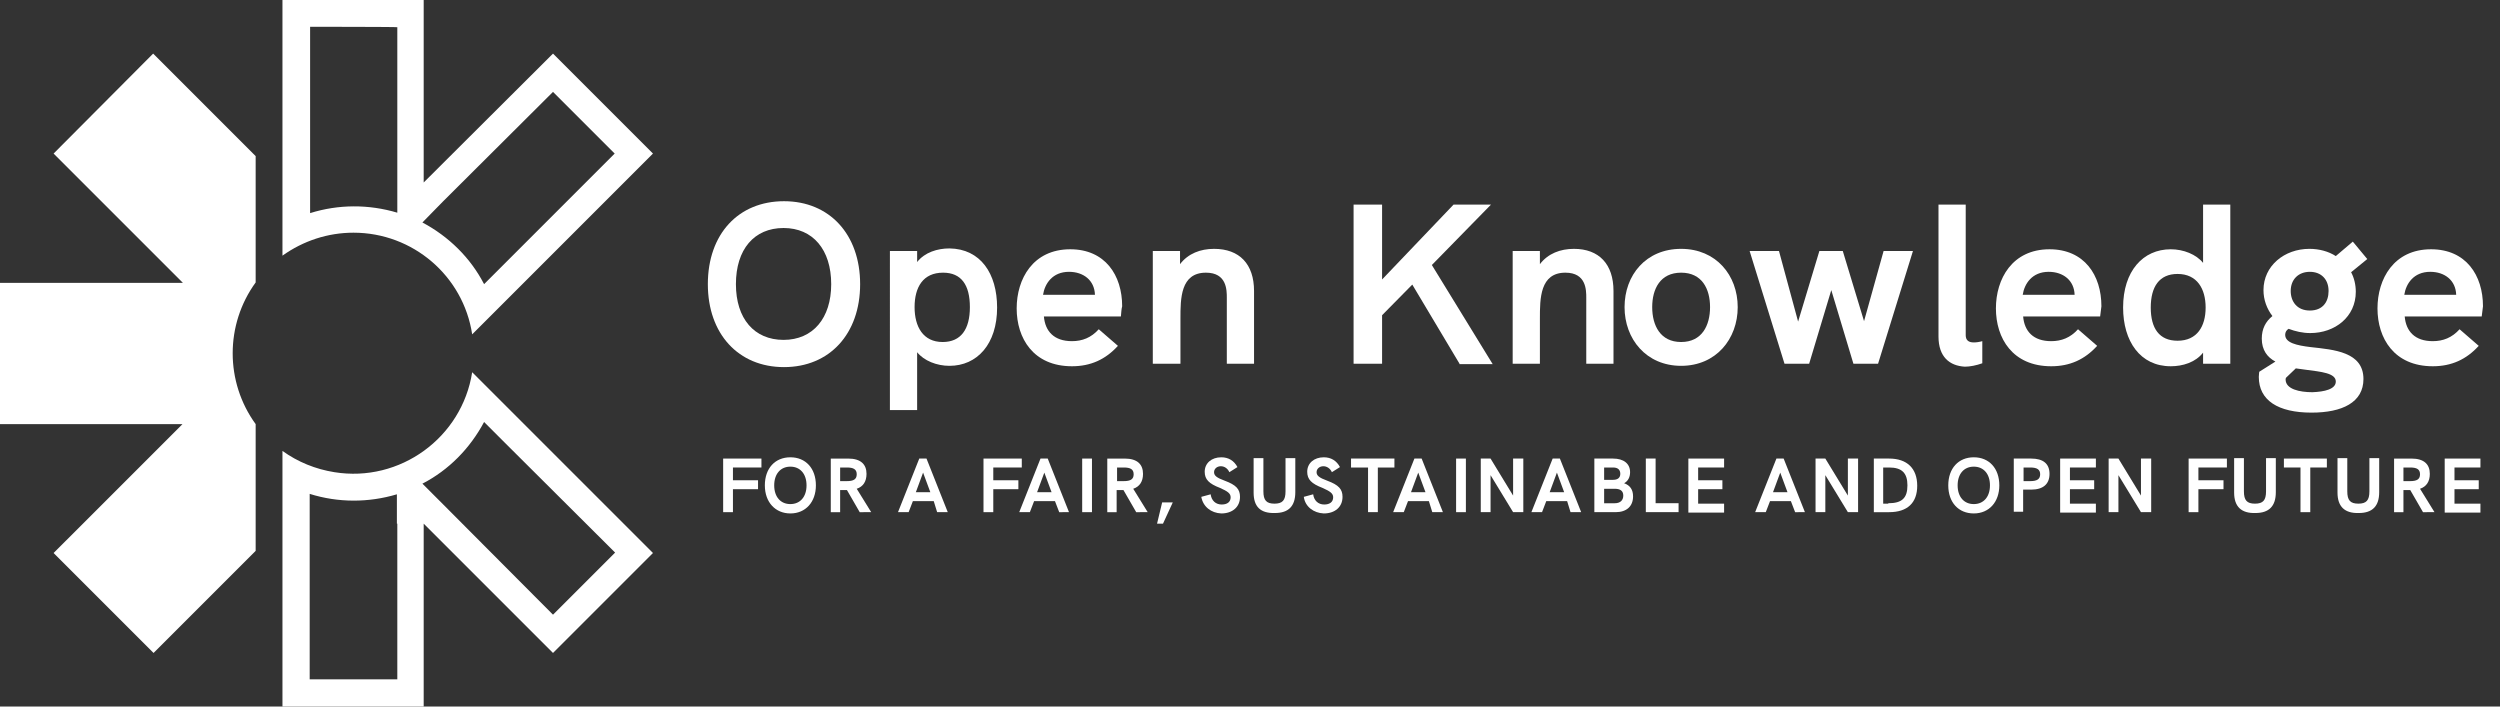 <?xml version="1.0" encoding="utf-8"?>
<!-- Generator: Adobe Illustrator 27.3.1, SVG Export Plug-In . SVG Version: 6.00 Build 0)  -->
<svg version="1.1" id="Ebene_2" xmlns="http://www.w3.org/2000/svg" xmlns:xlink="http://www.w3.org/1999/xlink" x="0px" y="0px"
	 viewBox="0 0 587.7 166.1" style="enable-background:new 0 0 587.7 166.1;" xml:space="preserve">
<rect x="0" y="0" width="587.7" height="166.1" fill="#333333" stroke="none"/>
<style type="text/css">
	.st0{fill:#FFFFFF;}
	.st1{enable-background:new    ;}
</style>
<g>
	<g>
		<path class="st0" d="M83.1,54.7c13.9,0,25.8,10.1,27.9,23.9l12.1-12.1l30.4-30.4l-23.5-23.5L99.6,42.9V0H66.4v60.1
			C71.3,56.6,77.1,54.7,83.1,54.7z M104.1,47.4L130,21.6l14.5,14.5l-25.8,25.8l-4.9,4.9c-3.2-6.2-8.3-11.2-14.5-14.5
			C99.3,52.3,104.1,47.4,104.1,47.4z M93.4,6.4v43.6c-6.7-2-13.8-2-20.5,0.1V6.3C72.8,6.3,93.4,6.3,93.4,6.4z"/>
		<path class="st0" d="M111,87.5c-2.4,15.4-17,26-32.4,23.5c-4.4-0.7-8.6-2.4-12.2-5v60.1h33.2v-43l30.4,30.4l23.5-23.5l-30.4-30.4
			L111,87.5z M93.4,123.1v36.6H72.8v-43.6c6.7,2.1,13.8,2.1,20.5,0.1V123.1L93.4,123.1z M130,144.5l-25.8-25.9l-4.9-4.9
			c6.2-3.2,11.2-8.3,14.5-14.5l4.9,4.9l25.9,25.8L130,144.5L130,144.5z"/>
		<path class="st0" d="M12.6,36.1l30.4,30.4H0v33.2h42.9L12.6,130l23.5,23.5l24-24V99.7c-7.2-9.9-7.2-23.4,0-33.3V36.7L36,12.6
			L12.6,36.1L12.6,36.1z"/>
	</g>
	<g>
		<g>
			<g class="st1">
				<path class="st0" d="M166.4,66.8c0-11.8,7.2-19.5,17.9-19.5c10.7,0,17.9,7.8,17.9,19.5c0,11.7-7.2,19.5-17.9,19.5
					C173.6,86.3,166.4,78.5,166.4,66.8z M195.4,66.8c0-8.1-4.3-13.2-11.2-13.2s-11.2,5-11.2,13.2c0,8.1,4.3,13.1,11.2,13.1
					S195.4,74.8,195.4,66.8z"/>
			</g>
			<g class="st1">
				<path class="st0" d="M234.4,72.3c0,8.6-4.7,13.7-11.2,13.7c-3,0-6-1.2-7.6-3.2v13.6h-6.4V59h6.4v2.6c1.8-2.3,4.8-3.2,7.6-3.2
					C230.5,58.5,234.4,64.3,234.4,72.3z M228,72.2c0-5.2-2-8.1-6.3-8.1c-4.7,0-6.7,3.4-6.7,8.1c0,4.6,2,8.2,6.6,8.2
					C225.9,80.4,228,77.4,228,72.2z"/>
			</g>
			<g class="st1">
				<path class="st0" d="M263.5,74.4h-18.1c0.3,3.5,2.4,5.8,6.6,5.8c2.4,0,4.5-0.8,6.3-2.8l4.5,3.9c-2.9,3.2-6.4,4.8-10.8,4.8
					c-9.1,0-13-6.6-13-13.6c0-6.9,3.8-13.9,12.6-13.9c8.2,0,12.2,6.1,12.2,13.4C263.6,72.7,263.6,73.5,263.5,74.4z M257.4,69.3
					c-0.1-3.4-2.7-5.4-6.1-5.4c-3.9,0-5.7,2.8-6.1,5.4H257.4z"/>
			</g>
			<g class="st1">
				<path class="st0" d="M294.8,68.4v17.1h-6.4V70c0-1.8,0-5.9-4.9-5.9c-6,0-6,6.1-6,10.8v10.6H271V59h6.4v3.1
					c1.9-2.5,4.8-3.6,8-3.6C291.4,58.5,294.8,62.1,294.8,68.4z"/>
			</g>
			<g class="st1">
				<path class="st0" d="M343.1,85.5l-11.1-18.6l-7.1,7.2v11.4h-6.7V48.1h6.7v17.6l16.8-17.6h8.8l-13.9,14.2l14.3,23.3H343.1z"/>
				<path class="st0" d="M379.3,68.4v17.1h-6.4V70c0-1.8,0-5.9-4.9-5.9c-6,0-6,6.1-6,10.8v10.6h-6.4V59h6.4v3.1
					c1.9-2.5,4.8-3.6,8-3.6C375.9,58.5,379.3,62.1,379.3,68.4z"/>
			</g>
			<g class="st1">
				<path class="st0" d="M381.9,72.2c0-7.5,5-13.7,13.3-13.7c8.2,0,13.3,6.2,13.3,13.7c0,7.5-5.1,13.8-13.3,13.8
					C387,86,381.9,79.7,381.9,72.2z M402,72.2c0-4.3-1.9-8.1-6.8-8.1s-6.8,3.8-6.8,8.1c0,4.3,1.9,8.2,6.8,8.2S402,76.5,402,72.2z"/>
			</g>
			<g class="st1">
				<path class="st0" d="M411.3,59h6.9l4.5,16.6l5-16.6h5.5l5,16.5l4.6-16.5h6.9l-8.2,26.5h-5.8l-5.2-17.3l-5.2,17.3h-5.8L411.3,59z
					"/>
			</g>
			<g class="st1">
				<path class="st0" d="M455.7,79.1V48.1h6.4v30.7c0,1.2,0.7,1.7,1.9,1.7c0.6,0,1.3-0.1,2-0.3v5.2c-1.4,0.5-2.9,0.8-4.1,0.8
					C458.3,86,455.7,83.9,455.7,79.1z"/>
			</g>
			<g class="st1">
				<path class="st0" d="M493.7,74.4h-18.1c0.3,3.5,2.4,5.8,6.6,5.8c2.4,0,4.5-0.8,6.3-2.8l4.5,3.9c-2.9,3.2-6.4,4.8-10.8,4.8
					c-9.1,0-13-6.6-13-13.6c0-6.9,3.8-13.9,12.6-13.9c8.2,0,12.2,6.1,12.2,13.4C493.9,72.7,493.8,73.5,493.7,74.4z M487.7,69.3
					c-0.1-3.4-2.7-5.4-6.1-5.4c-3.9,0-5.7,2.8-6.1,5.4H487.7z"/>
			</g>
			<g class="st1">
				<path class="st0" d="M524.3,48.1v37.4h-6.4v-2.6c-1.8,2.3-4.8,3.2-7.6,3.2c-7.2,0-11.2-5.9-11.2-13.8c0-8.6,4.7-13.7,11.2-13.7
					c3,0,6,1.2,7.6,3.2V48.1H524.3z M518.5,72.3c0-4.4-2-7.9-6.6-7.9c-4.3,0-6.3,3-6.3,7.9c0,4.9,2,7.8,6.3,7.8
					C516.5,80.1,518.5,76.7,518.5,72.3z"/>
			</g>
			<g class="st1">
				<path class="st0" d="M555.6,89.1c0,5.5-5,7.9-12.2,7.9c-7.9,0-12.4-2.9-12.4-8.4c0-0.6,0.1-0.9,0.1-1.2l3.8-2.4
					c-1.9-1-3.2-2.7-3.2-5.4c0-2.3,0.9-4,2.5-5.3c-1.3-1.7-2.1-3.8-2.1-6.1c0-5.7,4.9-9.7,10.8-9.7c2.3,0,4.5,0.6,6.2,1.7l4-3.4
					l3.4,4.1l-3.8,3.1c0.7,1.3,1.1,2.9,1.1,4.6c0,5.9-4.9,9.7-10.7,9.7c-1.8,0-3.5-0.4-5.1-1c-0.5,0.3-0.8,0.8-0.8,1.4
					c0,1.9,2.7,2.5,6,2.9C548.6,82.2,555.6,82.7,555.6,89.1z M549.1,89.7c0-2-3.4-2.3-7.2-2.8l-2.2-0.3l-2.3,2.2
					c-0.1,0.2-0.1,0.3-0.1,0.4c0,2.3,3.3,3,6.3,3C546.4,92.1,549.1,91.5,549.1,89.7z M538.5,68.4c0,2.5,1.5,4.6,4.5,4.6
					c3,0,4.4-2,4.4-4.6c0-2.7-1.7-4.5-4.4-4.5S538.5,65.7,538.5,68.4z"/>
			</g>
			<g class="st1">
				<path class="st0" d="M583.4,74.4h-18.1c0.3,3.5,2.4,5.8,6.6,5.8c2.4,0,4.5-0.8,6.3-2.8l4.5,3.9c-2.9,3.2-6.4,4.8-10.8,4.8
					c-9.1,0-13-6.6-13-13.6c0-6.9,3.8-13.9,12.6-13.9c8.2,0,12.2,6.1,12.2,13.4C583.6,72.7,583.5,73.5,583.4,74.4z M577.4,69.3
					c-0.1-3.4-2.7-5.4-6.1-5.4c-3.9,0-5.7,2.8-6.1,5.4H577.4z"/>
			</g>
		</g>
		<g>
			<g class="st1">
				<path class="st0" d="M170.1,107.8h8.9v2.1h-6.7v3h5.9v2.1h-5.9v5.4h-2.3V107.8z"/>
			</g>
			<g class="st1">
				<path class="st0" d="M179.8,114.1c0-4,2.4-6.6,6-6.6c3.6,0,6,2.6,6,6.6c0,3.9-2.4,6.6-6,6.6
					C182.3,120.7,179.8,118.1,179.8,114.1z M189.6,114.1c0-2.7-1.5-4.4-3.8-4.4s-3.8,1.7-3.8,4.4c0,2.7,1.5,4.4,3.8,4.4
					S189.6,116.8,189.6,114.1z"/>
			</g>
			<g class="st1">
				<path class="st0" d="M202.1,120.4l-3-5.2h-0.8h-0.8v5.2h-2.2v-12.6h4.1c3,0,4.3,1.4,4.3,3.6c0,1.8-0.8,3-2.3,3.5l3.4,5.5H202.1z
					 M199.1,113.1c1.5,0,2.3-0.4,2.3-1.6c0-1.2-0.8-1.6-2.3-1.6h-1.6v3.2H199.1z"/>
				<path class="st0" d="M219.5,117.8h-4.9l-1,2.6h-2.5l5-12.6h1.7l5,12.6h-2.5L219.5,117.8z M218.7,115.7l-1.7-4.6l-1.7,4.6H218.7z
					"/>
			</g>
			<g class="st1">
				<path class="st0" d="M231.3,107.8h8.9v2.1h-6.7v3h5.9v2.1h-5.9v5.4h-2.3V107.8z"/>
			</g>
			<g class="st1">
				<path class="st0" d="M248,117.8h-4.9l-1,2.6h-2.5l5-12.6h1.7l5,12.6H249L248,117.8z M247.2,115.7l-1.7-4.6l-1.7,4.6H247.2z"/>
			</g>
			<g class="st1">
				<path class="st0" d="M254.4,107.8h2.3v12.6h-2.3V107.8z"/>
			</g>
			<g class="st1">
				<path class="st0" d="M267.1,120.4l-3-5.2h-0.8h-0.8v5.2h-2.2v-12.6h4.1c3,0,4.3,1.4,4.3,3.6c0,1.8-0.8,3-2.3,3.5l3.4,5.5H267.1z
					 M264.2,113.1c1.5,0,2.3-0.4,2.3-1.6c0-1.2-0.8-1.6-2.3-1.6h-1.6v3.2H264.2z"/>
			</g>
			<g class="st1">
				<path class="st0" d="M273.2,118.1h2.5l-2.3,5H272L273.2,118.1z"/>
			</g>
			<g class="st1">
				<path class="st0" d="M282.4,116.8l2.2-0.6c0.2,1.5,1.2,2.4,2.6,2.4c1.3,0,2.1-0.6,2.1-1.7c0-0.9-0.7-1.4-2.5-2.2
					c-2.6-1-3.6-2-3.6-3.8c0-2,1.6-3.4,3.9-3.4c1.7,0,3,0.8,3.8,2.3l-1.9,1.2c-0.4-0.9-1.2-1.4-2-1.4c-0.9,0-1.6,0.6-1.6,1.4
					c0,0.8,0.6,1.3,2.5,2c2.7,1,3.6,2,3.6,3.8c0,2.4-1.8,3.9-4.4,3.9C284.7,120.6,282.8,119.1,282.4,116.8z"/>
			</g>
			<g class="st1">
				<path class="st0" d="M294.7,115.8v-8.1h2.3v7.8c0,2.1,0.7,2.9,2.6,2.9c1.9,0,2.6-0.8,2.6-2.9v-7.8h2.3v8c0,3.3-1.6,4.9-4.8,4.9
					C296.3,120.7,294.7,119.1,294.7,115.8z"/>
			</g>
			<g class="st1">
				<path class="st0" d="M306.5,116.8l2.2-0.6c0.2,1.5,1.2,2.4,2.6,2.4c1.3,0,2.1-0.6,2.1-1.7c0-0.9-0.7-1.4-2.5-2.2
					c-2.6-1-3.6-2-3.6-3.8c0-2,1.6-3.4,3.9-3.4c1.7,0,3,0.8,3.8,2.3l-1.9,1.2c-0.4-0.9-1.2-1.4-2-1.4c-0.9,0-1.6,0.6-1.6,1.4
					c0,0.8,0.6,1.3,2.5,2c2.7,1,3.6,2,3.6,3.8c0,2.4-1.8,3.9-4.4,3.9C308.8,120.6,306.8,119.1,306.5,116.8z"/>
			</g>
			<g class="st1">
				<path class="st0" d="M321.5,109.9h-3.9v-2.1h10.2v2.1h-3.9v10.5h-2.3V109.9z"/>
			</g>
			<g class="st1">
				<path class="st0" d="M335.9,117.8h-4.9l-1,2.6h-2.5l5-12.6h1.7l5,12.6h-2.5L335.9,117.8z M335.1,115.7l-1.7-4.6l-1.7,4.6H335.1z
					"/>
			</g>
			<g class="st1">
				<path class="st0" d="M342.3,107.8h2.3v12.6h-2.3V107.8z"/>
			</g>
			<g class="st1">
				<path class="st0" d="M358.1,107.8v12.6h-2.4l-5.3-8.7v8.7h-2.3v-12.6h2.3l5.3,8.7v-8.7H358.1z"/>
			</g>
			<g class="st1">
				<path class="st0" d="M368.4,117.8h-4.9l-1,2.6h-2.5l5-12.6h1.7l5,12.6h-2.5L368.4,117.8z M367.7,115.7l-1.7-4.6l-1.7,4.6H367.7z
					"/>
			</g>
			<g class="st1">
				<path class="st0" d="M374.8,107.8h4.4c2.5,0,4,1.2,4,3.2c0,1.2-0.5,2.1-1.4,2.6c1.4,0.5,2.1,1.5,2.1,3.1c0,2.3-1.5,3.7-4.1,3.7
					h-5V107.8z M379.2,112.8c1.1,0,1.7-0.5,1.7-1.4c0-1-0.6-1.5-1.7-1.5h-2.1v2.9H379.2z M379.6,118.3c1.3,0,2-0.7,2-1.8
					c0-1.1-0.7-1.6-2-1.6h-2.5v3.4H379.6z"/>
			</g>
			<g class="st1">
				<path class="st0" d="M386.9,107.8h2.3v10.5h5.4v2.1h-7.7V107.8z"/>
			</g>
			<g class="st1">
				<path class="st0" d="M396.9,107.8h8.4v2.1h-6.1v3h5.7v2.1h-5.7v3.4h6.1v2.1h-8.4V107.8z"/>
				<path class="st0" d="M421,117.8h-4.9l-1,2.6h-2.5l5-12.6h1.7l5,12.6H422L421,117.8z M420.2,115.7l-1.7-4.6l-1.7,4.6H420.2z"/>
			</g>
			<g class="st1">
				<path class="st0" d="M436.8,107.8v12.6h-2.4l-5.3-8.7v8.7h-2.3v-12.6h2.3l5.3,8.7v-8.7H436.8z"/>
			</g>
			<g class="st1">
				<path class="st0" d="M440.4,107.8h3.7c4.2,0,6.6,2.3,6.6,6.4c0,4-2.3,6.2-6.6,6.2h-3.6V107.8z M443.9,118.3
					c3.2,0,4.5-1.2,4.5-4.2c0-2.9-1.3-4.2-4.3-4.2h-1.4v8.5H443.9z"/>
			</g>
			<g class="st1">
				<path class="st0" d="M458,114.1c0-4,2.4-6.6,6-6.6c3.6,0,6,2.6,6,6.6c0,3.9-2.4,6.6-6,6.6C460.4,120.7,458,118.1,458,114.1z
					 M467.8,114.1c0-2.7-1.5-4.4-3.8-4.4c-2.3,0-3.8,1.7-3.8,4.4c0,2.7,1.5,4.4,3.8,4.4C466.3,118.5,467.8,116.8,467.8,114.1z"/>
			</g>
			<g class="st1">
				<path class="st0" d="M473.4,107.8h4.1c2.8,0,4.3,1.2,4.3,3.6c0,2.4-1.5,3.7-4.3,3.7h-1.9v5.2h-2.2V107.8z M477.3,113.1
					c1.6,0,2.3-0.5,2.3-1.6c0-1.1-0.7-1.6-2.3-1.6h-1.6v3.2H477.3z"/>
			</g>
			<g class="st1">
				<path class="st0" d="M484.3,107.8h8.4v2.1h-6.1v3h5.7v2.1h-5.7v3.4h6.1v2.1h-8.4V107.8z"/>
			</g>
			<g class="st1">
				<path class="st0" d="M505.7,107.8v12.6h-2.4l-5.3-8.7v8.7h-2.3v-12.6h2.3l5.3,8.7v-8.7H505.7z"/>
			</g>
			<g class="st1">
				<path class="st0" d="M514.6,107.8h8.9v2.1h-6.7v3h5.9v2.1h-5.9v5.4h-2.3V107.8z"/>
			</g>
			<g class="st1">
				<path class="st0" d="M525.2,115.8v-8.1h2.3v7.8c0,2.1,0.7,2.9,2.6,2.9s2.6-0.8,2.6-2.9v-7.8h2.3v8c0,3.3-1.6,4.9-4.8,4.9
					C526.9,120.7,525.2,119.1,525.2,115.8z"/>
			</g>
			<g class="st1">
				<path class="st0" d="M540.8,109.9h-3.9v-2.1H547v2.1h-3.9v10.5h-2.3V109.9z"/>
			</g>
			<g class="st1">
				<path class="st0" d="M549.5,115.8v-8.1h2.3v7.8c0,2.1,0.7,2.9,2.6,2.9s2.6-0.8,2.6-2.9v-7.8h2.3v8c0,3.3-1.6,4.9-4.8,4.9
					C551.2,120.7,549.5,119.1,549.5,115.8z"/>
			</g>
			<g class="st1">
				<path class="st0" d="M569.6,120.4l-3-5.2h-0.8H565v5.2h-2.2v-12.6h4.1c3,0,4.3,1.4,4.3,3.6c0,1.8-0.8,3-2.3,3.5l3.4,5.5H569.6z
					 M566.6,113.1c1.5,0,2.3-0.4,2.3-1.6c0-1.2-0.8-1.6-2.3-1.6H565v3.2H566.6z"/>
			</g>
			<g class="st1">
				<path class="st0" d="M574.7,107.8h8.4v2.1H577v3h5.7v2.1H577v3.4h6.1v2.1h-8.4V107.8z"/>
			</g>
		</g>
	</g>
</g>
</svg>
